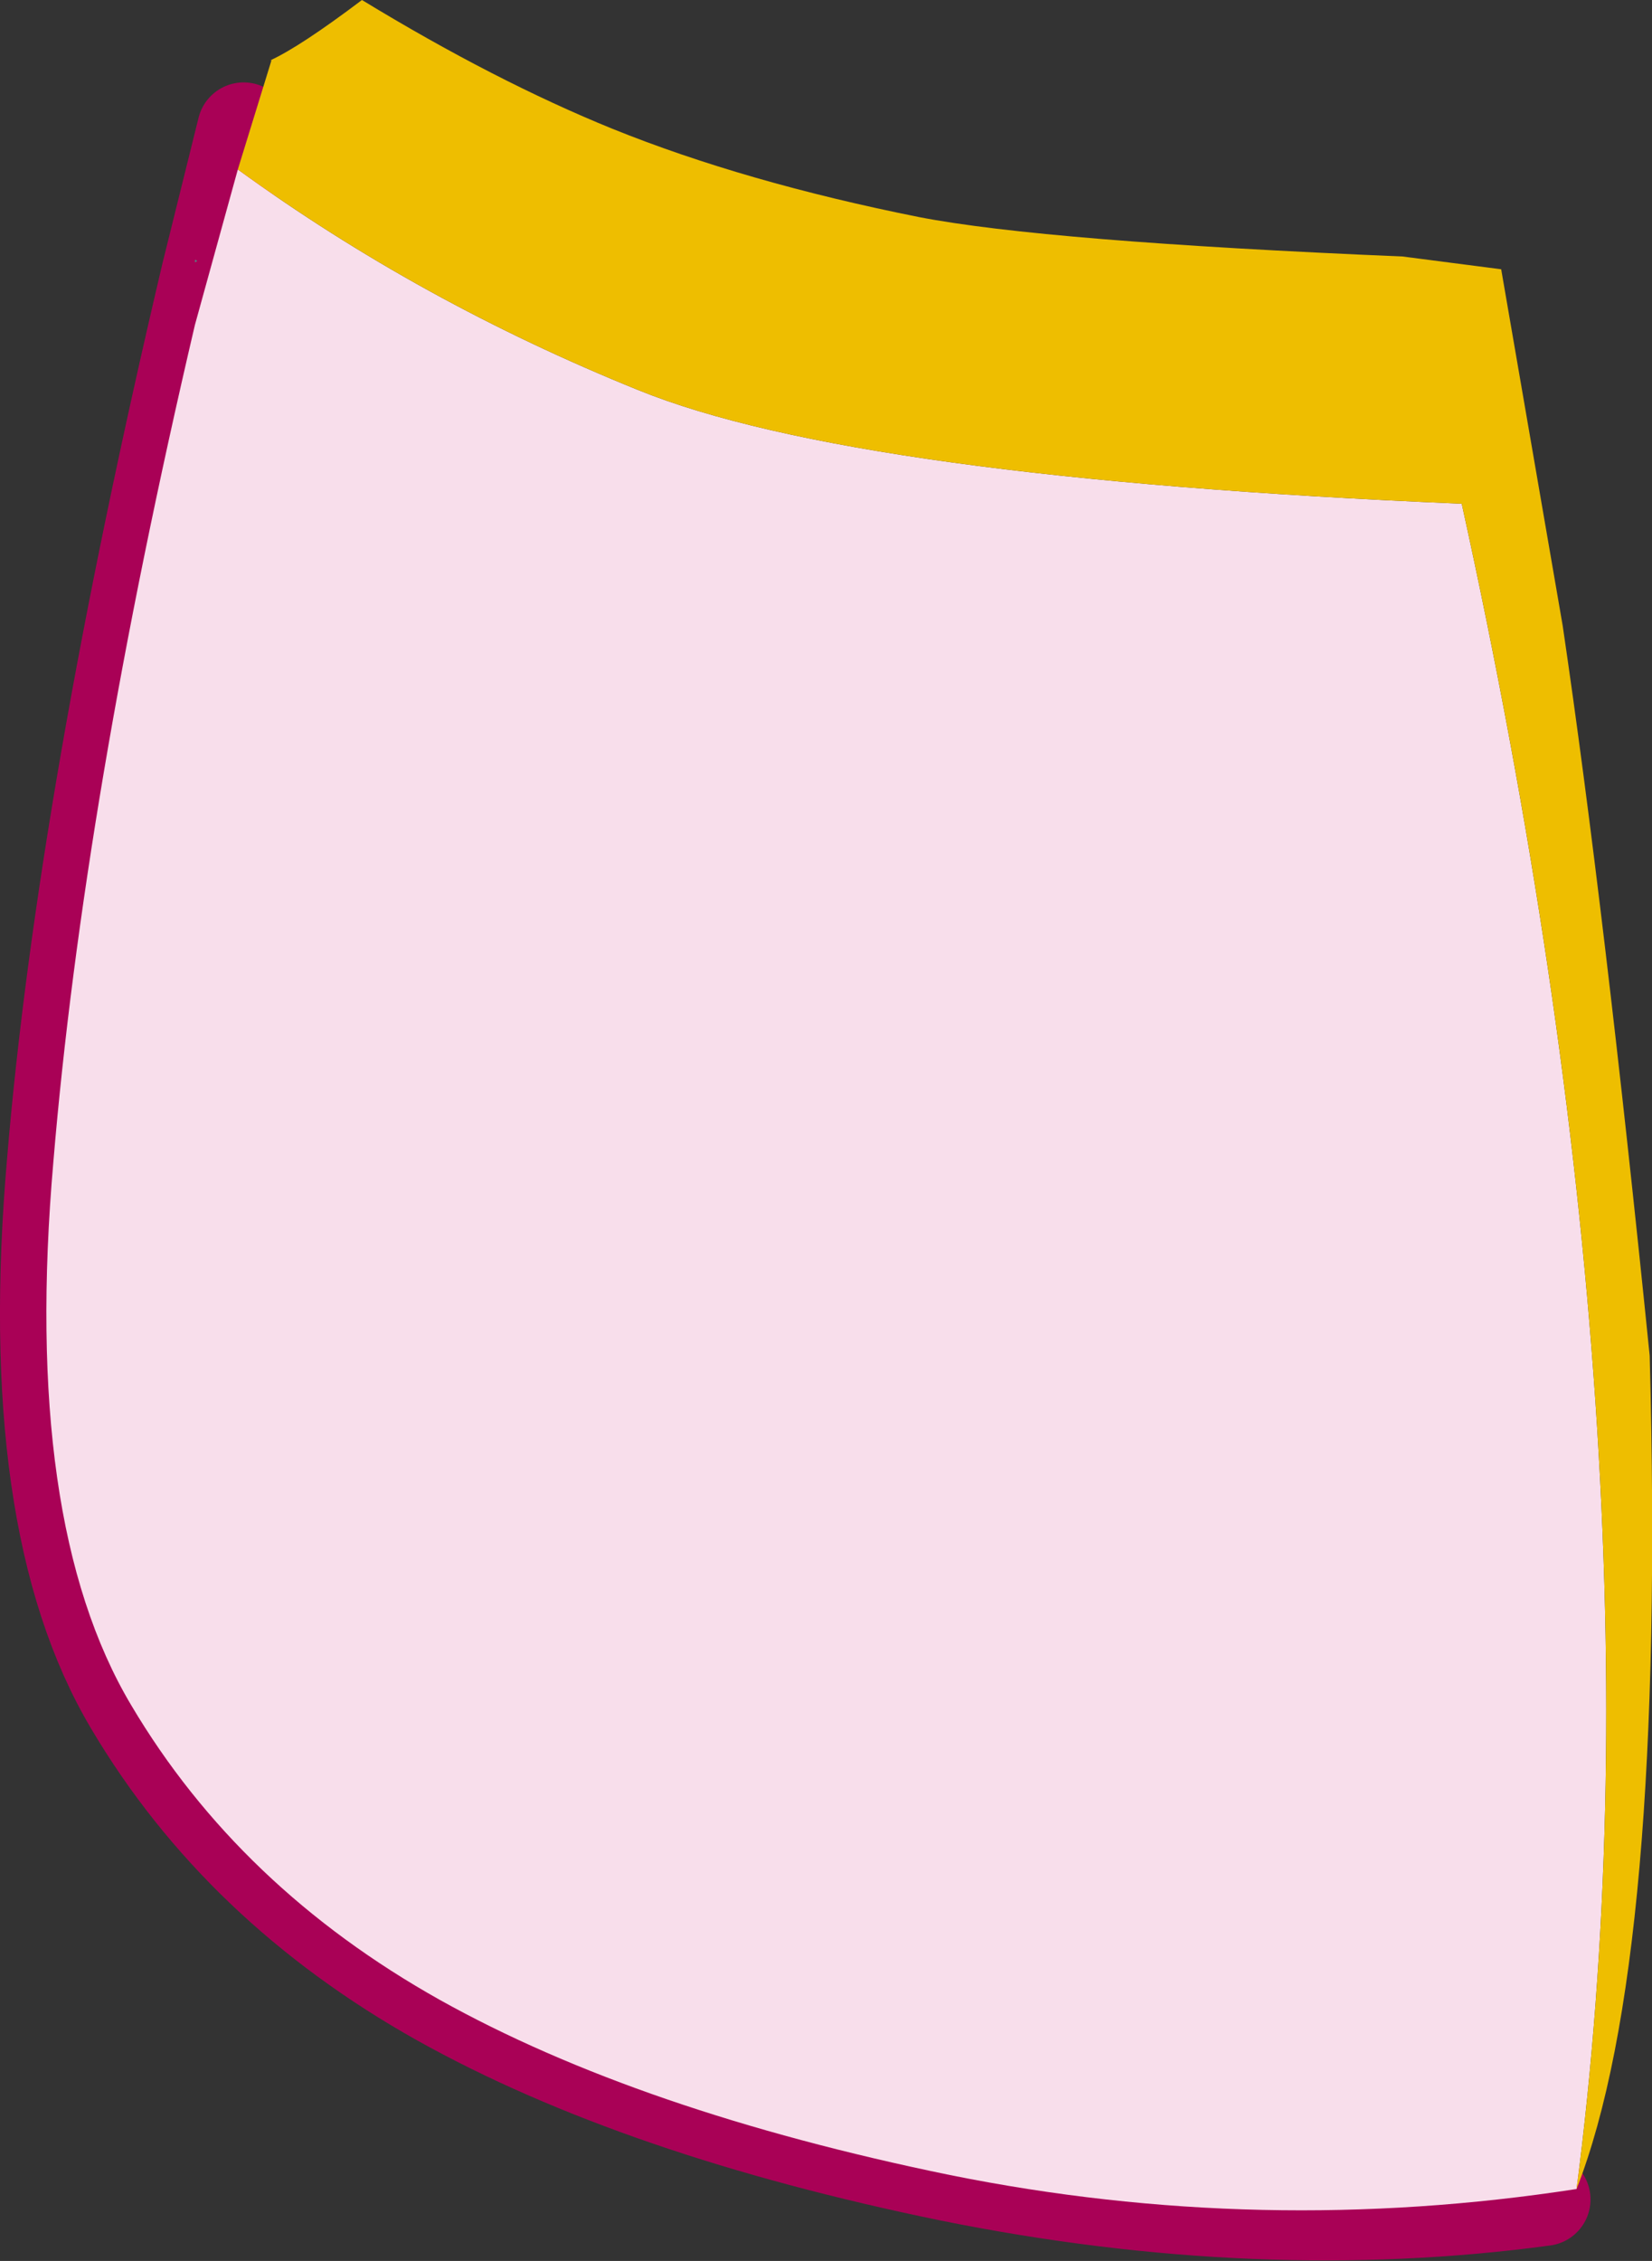 <?xml version="1.0" encoding="UTF-8" standalone="no"?>
<svg xmlns:xlink="http://www.w3.org/1999/xlink" height="97.4px" width="71.2px" xmlns="http://www.w3.org/2000/svg">
  <rect width="100%" height="100%" fill="#333333" stroke="none"/>
  <g transform="matrix(1.0, 0.0, 0.0, 1.0, -133.85, 89.0)">
    <path d="M144.35 -83.45 L144.35 -83.9 144.35 -83.2 144.3 -83.3 144.35 -83.45" fill="url(#gradient0)" fill-rule="evenodd" stroke="none"/>
    <path d="M142.25 -77.45 L142.25 -77.7 142.25 -77.8 142.3 -77.8 142.35 -77.75 142.25 -77.7 142.35 -77.7 142.4 -77.4 142.25 -77.45" fill="url(#gradient1)" fill-rule="evenodd" stroke="none"/>
    <path d="M144.35 -83.45 L142.8 -77.2 Q137.45 -54.5 136.15 -38.95 134.8 -23.45 139.5 -15.55 144.15 -7.7 152.8 -2.85 161.4 1.95 174.8 4.7 188.2 7.4 200.4 5.75" fill="none" stroke="#a90156" stroke-linecap="round" stroke-linejoin="round" stroke-width="4.0"/>
    <path d="M142.25 -77.7 L142.25 -77.8 142.3 -77.8 142.35 -77.75 142.25 -77.7" fill="url(#gradient2)" fill-rule="evenodd" stroke="none"/>
    <path d="M201.8 5.3 Q188.2 7.4 174.8 4.7 161.4 1.95 152.8 -2.85 144.15 -7.7 139.5 -15.55 134.8 -23.45 136.15 -38.95 137.45 -54.5 142.25 -75.0 L144.1 -81.7 Q151.95 -76.0 161.35 -72.2 170.7 -68.4 196.85 -67.3 205.9 -26.2 201.8 5.3" fill="#f8deeb" fill-rule="evenodd" stroke="none"/>
    <path d="M144.1 -81.7 L145.55 -86.4 145.5 -86.4 Q146.8 -87.0 149.45 -89.0 155.2 -85.5 160.25 -83.45 165.95 -81.15 173.45 -79.65 178.85 -78.6 194.3 -77.95 L198.55 -77.4 201.2 -62.05 Q203.0 -49.85 204.95 -30.6 205.65 -4.55 201.8 5.3 205.9 -26.2 196.85 -67.3 170.7 -68.4 161.35 -72.2 151.95 -76.0 144.1 -81.7" fill="#eebe00" fill-rule="evenodd" stroke="none"/>
  </g>
  <defs>
    <radialGradient cx="0" cy="0" gradientTransform="matrix(0.001, 0.0, 0.0, 0.001, 144.35, -83.55)" gradientUnits="userSpaceOnUse" id="gradient0" r="819.2" spreadMethod="pad">
      <stop offset="0.212" stop-color="#e5f5ff"/>
      <stop offset="0.682" stop-color="#d7e8f1"/>
      <stop offset="0.816" stop-color="#c6d8e0"/>
      <stop offset="1.0" stop-color="#a3b8bd"/>
    </radialGradient>
    <radialGradient cx="0" cy="0" gradientTransform="matrix(0.059, 0.013, -0.012, 0.065, 179.95, -52.45)" gradientUnits="userSpaceOnUse" id="gradient1" r="819.2" spreadMethod="pad">
      <stop offset="0.212" stop-color="#e5f5ff"/>
      <stop offset="0.682" stop-color="#d7e8f1"/>
      <stop offset="0.816" stop-color="#c6d8e0"/>
      <stop offset="1.0" stop-color="#a3b8bd"/>
    </radialGradient>
    <radialGradient cx="0" cy="0" gradientTransform="matrix(0.059, 0.013, -0.012, 0.065, 179.95, -52.45)" gradientUnits="userSpaceOnUse" id="gradient2" r="819.2" spreadMethod="pad">
      <stop offset="0.0" stop-color="#7da8bd"/>
      <stop offset="1.0" stop-color="#597379"/>
    </radialGradient>
  </defs>
</svg>
